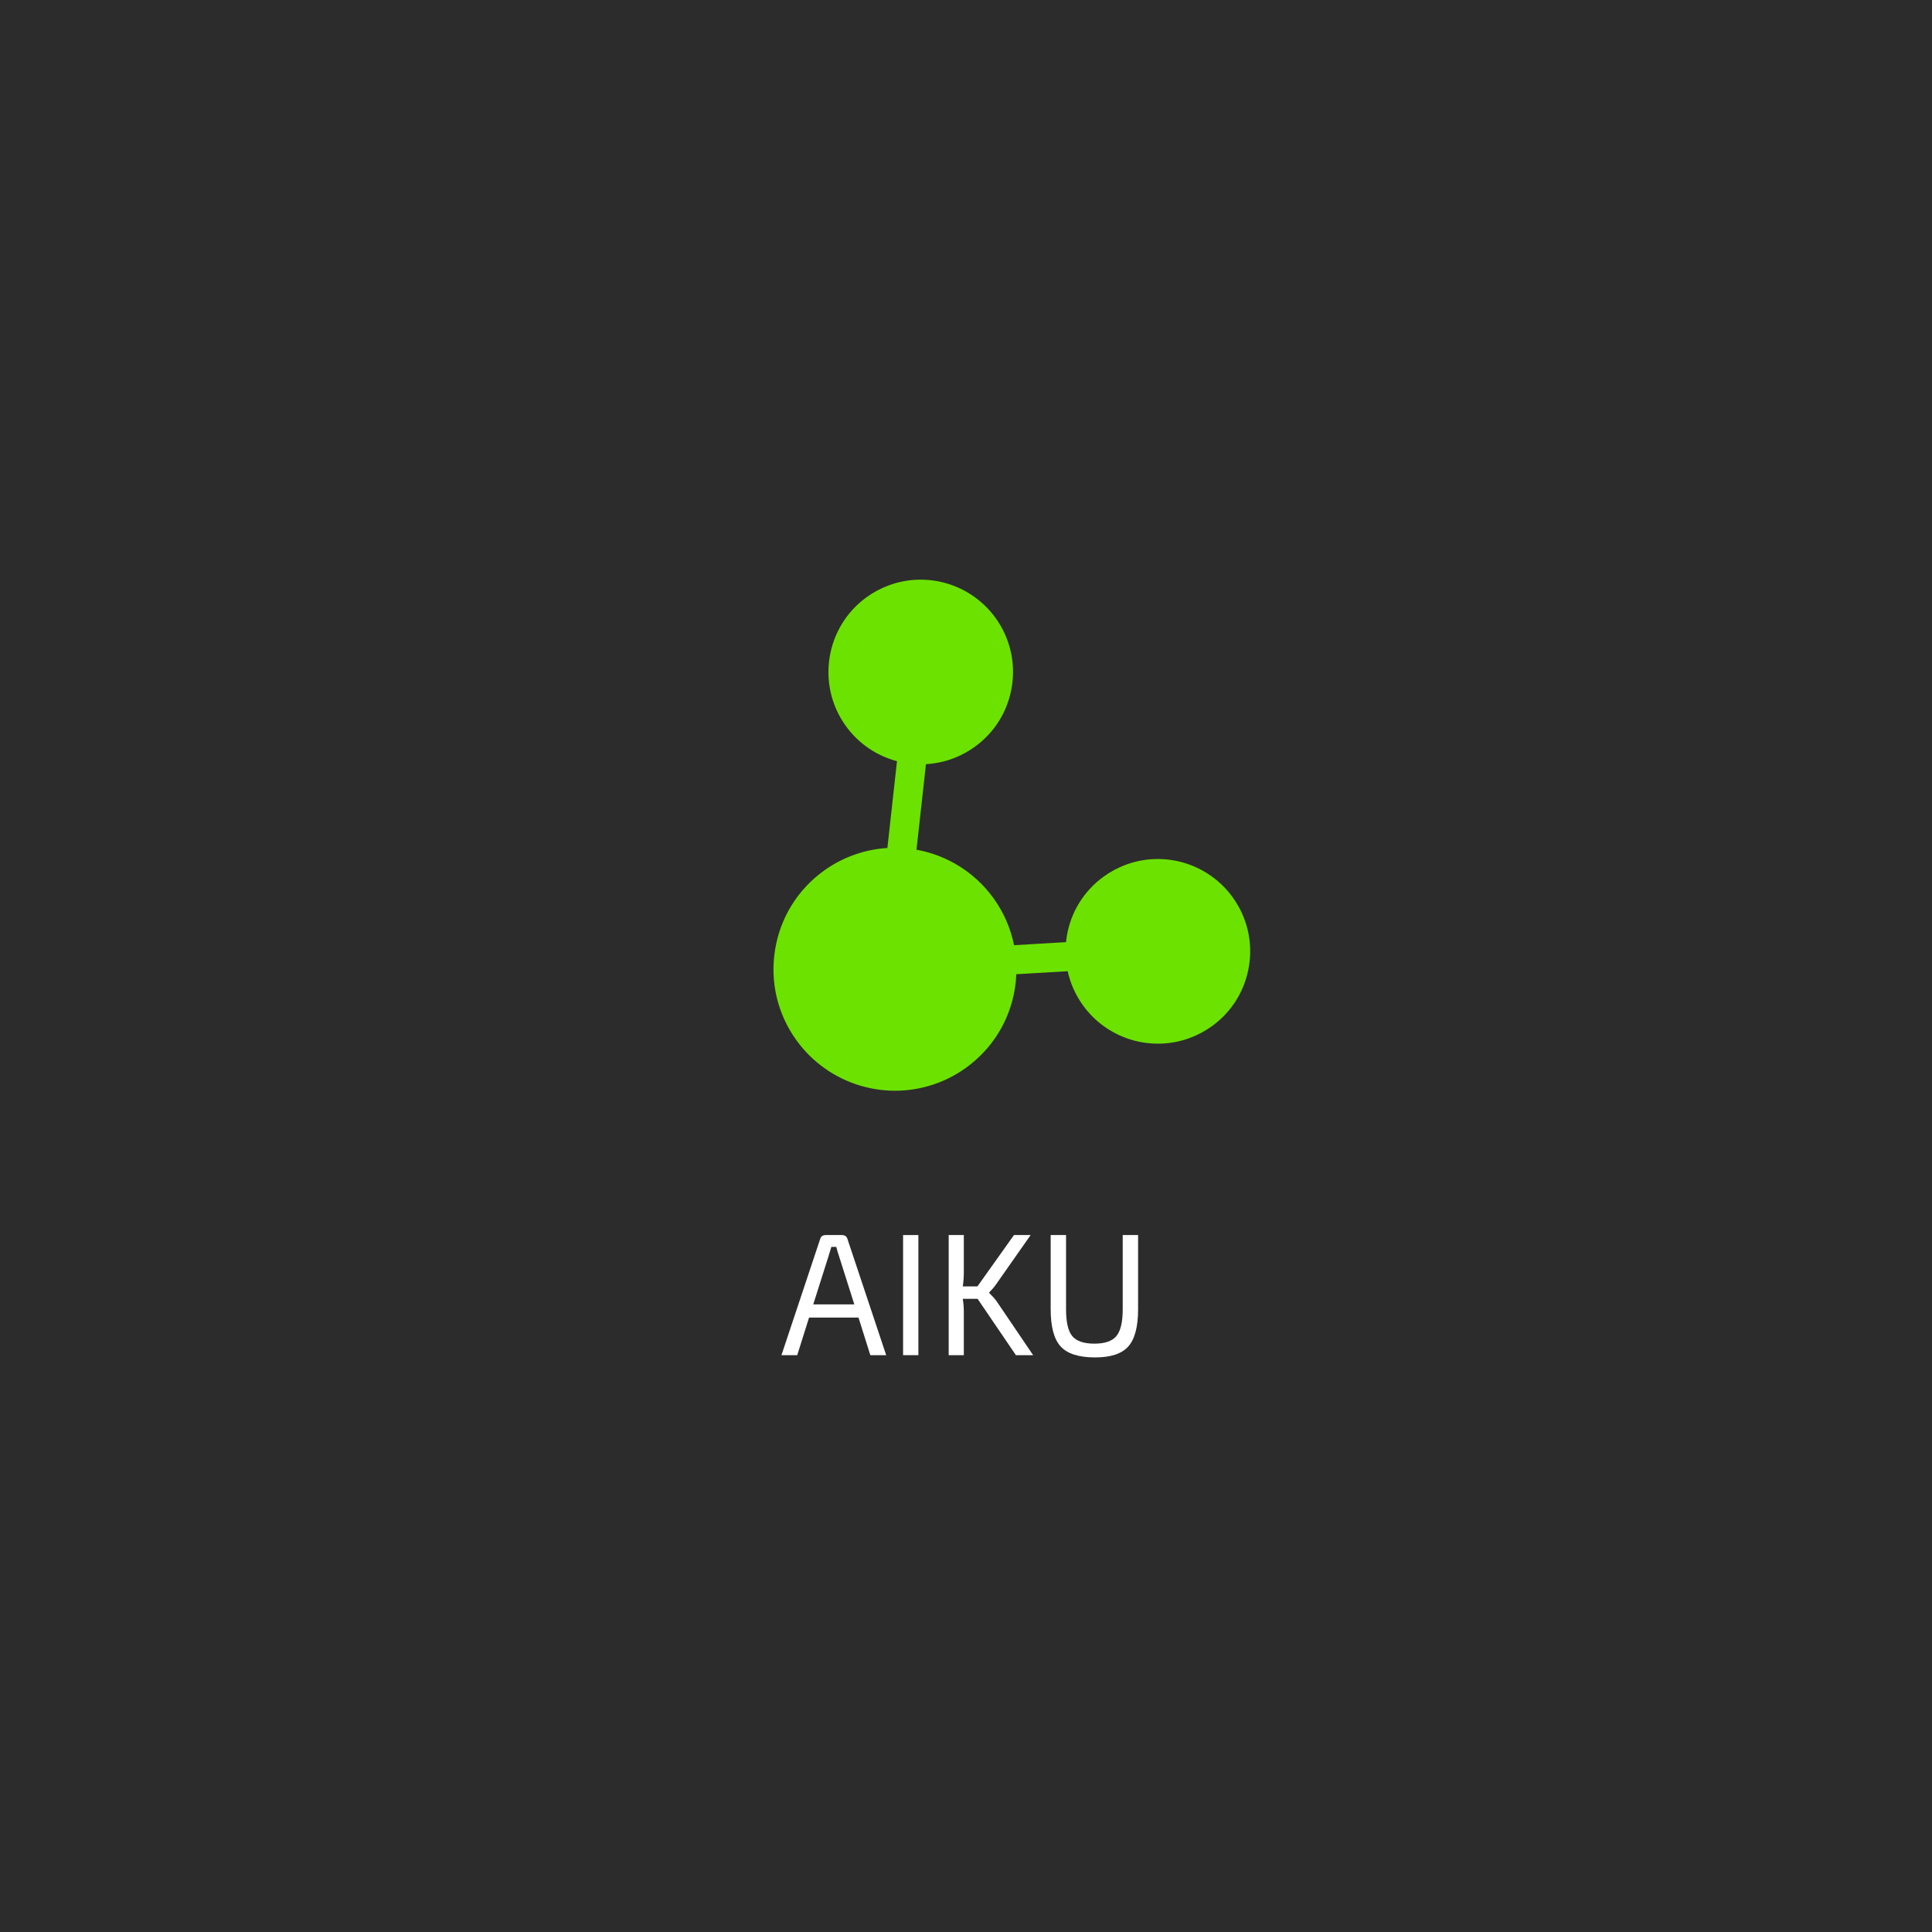 <svg xmlns="http://www.w3.org/2000/svg" width="375" viewBox="0 0 375 375" height="375" version="1.0"><defs><clipPath id="a"><path d="M 150 112 L 243 112 L 243 212 L 150 212 Z M 150 112"/></clipPath><clipPath id="b"><path d="M 101.117 124.508 L 225.836 76.887 L 273.457 201.605 L 148.738 249.227 Z M 101.117 124.508"/></clipPath><clipPath id="c"><path d="M 101.117 124.508 L 225.836 76.887 L 273.457 201.605 L 148.738 249.227 Z M 101.117 124.508"/></clipPath><clipPath id="d"><path d="M 152 167 L 195 167 L 195 209 L 152 209 Z M 152 167"/></clipPath><clipPath id="e"><path d="M 101.117 124.508 L 225.836 76.887 L 273.457 201.605 L 148.738 249.227 Z M 101.117 124.508"/></clipPath><clipPath id="f"><path d="M 101.117 124.508 L 225.836 76.887 L 273.457 201.605 L 148.738 249.227 Z M 101.117 124.508"/></clipPath><clipPath id="g"><path d="M 171 122 L 182 122 L 182 184 L 171 184 Z M 171 122"/></clipPath><clipPath id="h"><path d="M 101.117 124.508 L 225.836 76.887 L 273.457 201.605 L 148.738 249.227 Z M 101.117 124.508"/></clipPath><clipPath id="i"><path d="M 101.117 124.508 L 225.836 76.887 L 273.457 201.605 L 148.738 249.227 Z M 101.117 124.508"/></clipPath><clipPath id="j"><path d="M 164 183 L 227 183 L 227 190 L 164 190 Z M 164 183"/></clipPath><clipPath id="k"><path d="M 101.117 124.508 L 225.836 76.887 L 273.457 201.605 L 148.738 249.227 Z M 101.117 124.508"/></clipPath><clipPath id="l"><path d="M 101.117 124.508 L 225.836 76.887 L 273.457 201.605 L 148.738 249.227 Z M 101.117 124.508"/></clipPath><clipPath id="m"><path d="M 163 115 L 194 115 L 194 146 L 163 146 Z M 163 115"/></clipPath><clipPath id="n"><path d="M 101.117 124.508 L 225.836 76.887 L 273.457 201.605 L 148.738 249.227 Z M 101.117 124.508"/></clipPath><clipPath id="o"><path d="M 101.117 124.508 L 225.836 76.887 L 273.457 201.605 L 148.738 249.227 Z M 101.117 124.508"/></clipPath><clipPath id="p"><path d="M 209 169 L 240 169 L 240 200 L 209 200 Z M 209 169"/></clipPath><clipPath id="q"><path d="M 101.117 124.508 L 225.836 76.887 L 273.457 201.605 L 148.738 249.227 Z M 101.117 124.508"/></clipPath><clipPath id="r"><path d="M 101.117 124.508 L 225.836 76.887 L 273.457 201.605 L 148.738 249.227 Z M 101.117 124.508"/></clipPath></defs><path fill="#FFF" d="M-37.5 -37.5H412.5V412.5H-37.5z"/><path fill="#FFF" d="M-37.5 -37.5H412.5V412.5H-37.5z"/><path fill="#2C2C2C" d="M-37.5 -37.5H412.5V412.5H-37.5z"/><g clip-path="url(#a)"><g clip-path="url(#b)"><g clip-path="url(#c)"><path fill="#6CE200" d="M 239.289 174.199 C 234.547 167.602 225.941 165.012 218.359 167.906 C 216.918 168.457 215.547 169.199 214.281 170.105 C 210.395 172.898 207.828 177.039 207.055 181.766 C 206.996 182.133 206.949 182.5 206.914 182.871 L 196.832 183.461 C 196.176 180.223 194.844 177.129 192.855 174.363 C 189.191 169.266 183.766 165.988 177.891 164.926 L 179.73 148.324 C 181.527 148.223 183.34 147.848 185.094 147.18 C 186.531 146.629 187.902 145.891 189.168 144.98 C 193.055 142.191 195.621 138.051 196.391 133.328 C 197.164 128.602 196.051 123.863 193.262 119.973 C 188.516 113.379 179.91 110.789 172.324 113.688 C 170.883 114.238 169.512 114.977 168.25 115.883 C 160.227 121.652 158.395 132.867 164.16 140.895 C 166.645 144.355 170.195 146.711 174.105 147.746 L 172.242 164.59 C 169.91 164.738 167.574 165.227 165.309 166.094 C 163.414 166.816 161.613 167.785 159.949 168.98 C 154.836 172.656 151.461 178.109 150.445 184.32 C 149.43 190.539 150.891 196.777 154.57 201.891 C 160.809 210.57 172.133 213.977 182.113 210.164 C 184.008 209.441 185.812 208.469 187.477 207.273 C 192.586 203.598 195.965 198.152 196.984 191.934 C 197.137 190.984 197.227 190.039 197.266 189.094 L 207.234 188.512 C 207.754 190.859 208.746 193.105 210.191 195.117 C 214.934 201.715 223.543 204.297 231.125 201.402 C 232.562 200.852 233.934 200.113 235.199 199.207 C 239.086 196.414 241.652 192.27 242.422 187.551 C 243.195 182.824 242.082 178.086 239.289 174.199"/></g></g></g><g clip-path="url(#d)"><g clip-path="url(#e)"><g clip-path="url(#f)"><path fill="#6CE200" d="M 190.562 176.016 C 197.254 185.32 195.129 198.289 185.824 204.977 C 176.52 211.668 163.551 209.547 156.863 200.238 C 150.172 190.934 152.297 177.969 161.602 171.277 C 170.906 164.586 183.871 166.711 190.562 176.016"/></g></g></g><g clip-path="url(#g)"><g clip-path="url(#h)"><g clip-path="url(#i)"><path fill="#6CE200" d="M 174.531 182.395 L 181.004 123.977 C 181.086 123.203 180.527 122.504 179.754 122.414 C 178.977 122.332 178.277 122.891 178.191 123.668 L 171.727 182.082 C 171.641 182.859 172.195 183.555 172.973 183.645 C 173.75 183.73 174.449 183.172 174.531 182.395"/></g></g></g><g clip-path="url(#j)"><g clip-path="url(#k)"><g clip-path="url(#l)"><path fill="#6CE200" d="M 166.148 189.504 L 224.824 186.062 C 225.602 186.02 226.199 185.352 226.148 184.574 C 226.105 183.793 225.438 183.199 224.656 183.242 L 165.984 186.684 C 165.203 186.727 164.609 187.395 164.652 188.176 C 164.699 188.953 165.371 189.547 166.148 189.504"/></g></g></g><g clip-path="url(#m)"><g clip-path="url(#n)"><g clip-path="url(#o)"><path fill="#6CE200" d="M 190.965 121.625 C 195.828 128.395 194.289 137.824 187.52 142.688 C 180.75 147.555 171.316 146.012 166.453 139.242 C 161.59 132.477 163.129 123.047 169.898 118.18 C 176.668 113.312 186.098 114.855 190.965 121.625"/></g></g></g><g clip-path="url(#p)"><g clip-path="url(#q)"><g clip-path="url(#r)"><path fill="#6CE200" d="M 236.996 175.848 C 241.863 182.617 240.32 192.047 233.551 196.91 C 226.781 201.777 217.352 200.234 212.484 193.465 C 207.621 186.699 209.164 177.266 215.934 172.398 C 222.699 167.531 232.129 169.078 236.996 175.848"/></g></g></g><g fill="#FFF"><g><g><path d="M 15.297 -7.297 L 5.703 -7.297 L 3.406 0 L 0.344 0 L 7.844 -22.5 C 7.977 -23.039 8.348 -23.312 8.953 -23.312 L 12.062 -23.312 C 12.664 -23.312 13.035 -23.039 13.172 -22.5 L 20.672 0 L 17.594 0 Z M 14.484 -9.859 L 11.547 -19.125 C 11.348 -19.707 11.16 -20.336 10.984 -21.016 L 10.031 -21.016 L 9.453 -19.125 L 6.516 -9.859 Z M 14.484 -9.859" transform="translate(151.336 263.036)"/></g></g></g><g fill="#FFF"><g><g><path d="M 5.906 0 L 2.938 0 L 2.938 -23.312 L 5.906 -23.312 Z M 5.906 0" transform="translate(172.35 263.036)"/></g></g></g><g fill="#FFF"><g><g><path d="M 8.547 -10.938 L 5.672 -10.938 C 5.805 -10.082 5.875 -9.266 5.875 -8.484 L 5.875 0 L 2.938 0 L 2.938 -23.312 L 5.875 -23.312 L 5.875 -16.016 C 5.875 -15.109 5.805 -14.219 5.672 -13.344 L 8.516 -13.344 L 15.609 -23.312 L 18.844 -23.312 L 12.062 -13.641 C 11.789 -13.242 11.363 -12.75 10.781 -12.156 L 10.781 -12.094 C 11.406 -11.488 11.891 -10.945 12.234 -10.469 L 19.328 0 L 15.984 0 Z M 8.547 -10.938" transform="translate(181.202 263.036)"/></g></g></g><g fill="#FFF"><g><g><path d="M 19.734 -23.312 L 19.734 -8.922 C 19.734 -5.516 19.098 -3.102 17.828 -1.688 C 16.566 -0.27 14.422 0.438 11.391 0.438 C 8.234 0.438 6.004 -0.27 4.703 -1.688 C 3.41 -3.102 2.766 -5.516 2.766 -8.922 L 2.766 -23.312 L 5.75 -23.312 L 5.75 -8.922 C 5.75 -6.422 6.148 -4.68 6.953 -3.703 C 7.766 -2.723 9.195 -2.234 11.25 -2.234 C 13.281 -2.234 14.703 -2.723 15.516 -3.703 C 16.336 -4.68 16.75 -6.422 16.75 -8.922 L 16.75 -23.312 Z M 19.734 -23.312" transform="translate(201.169 263.036)"/></g></g></g></svg>